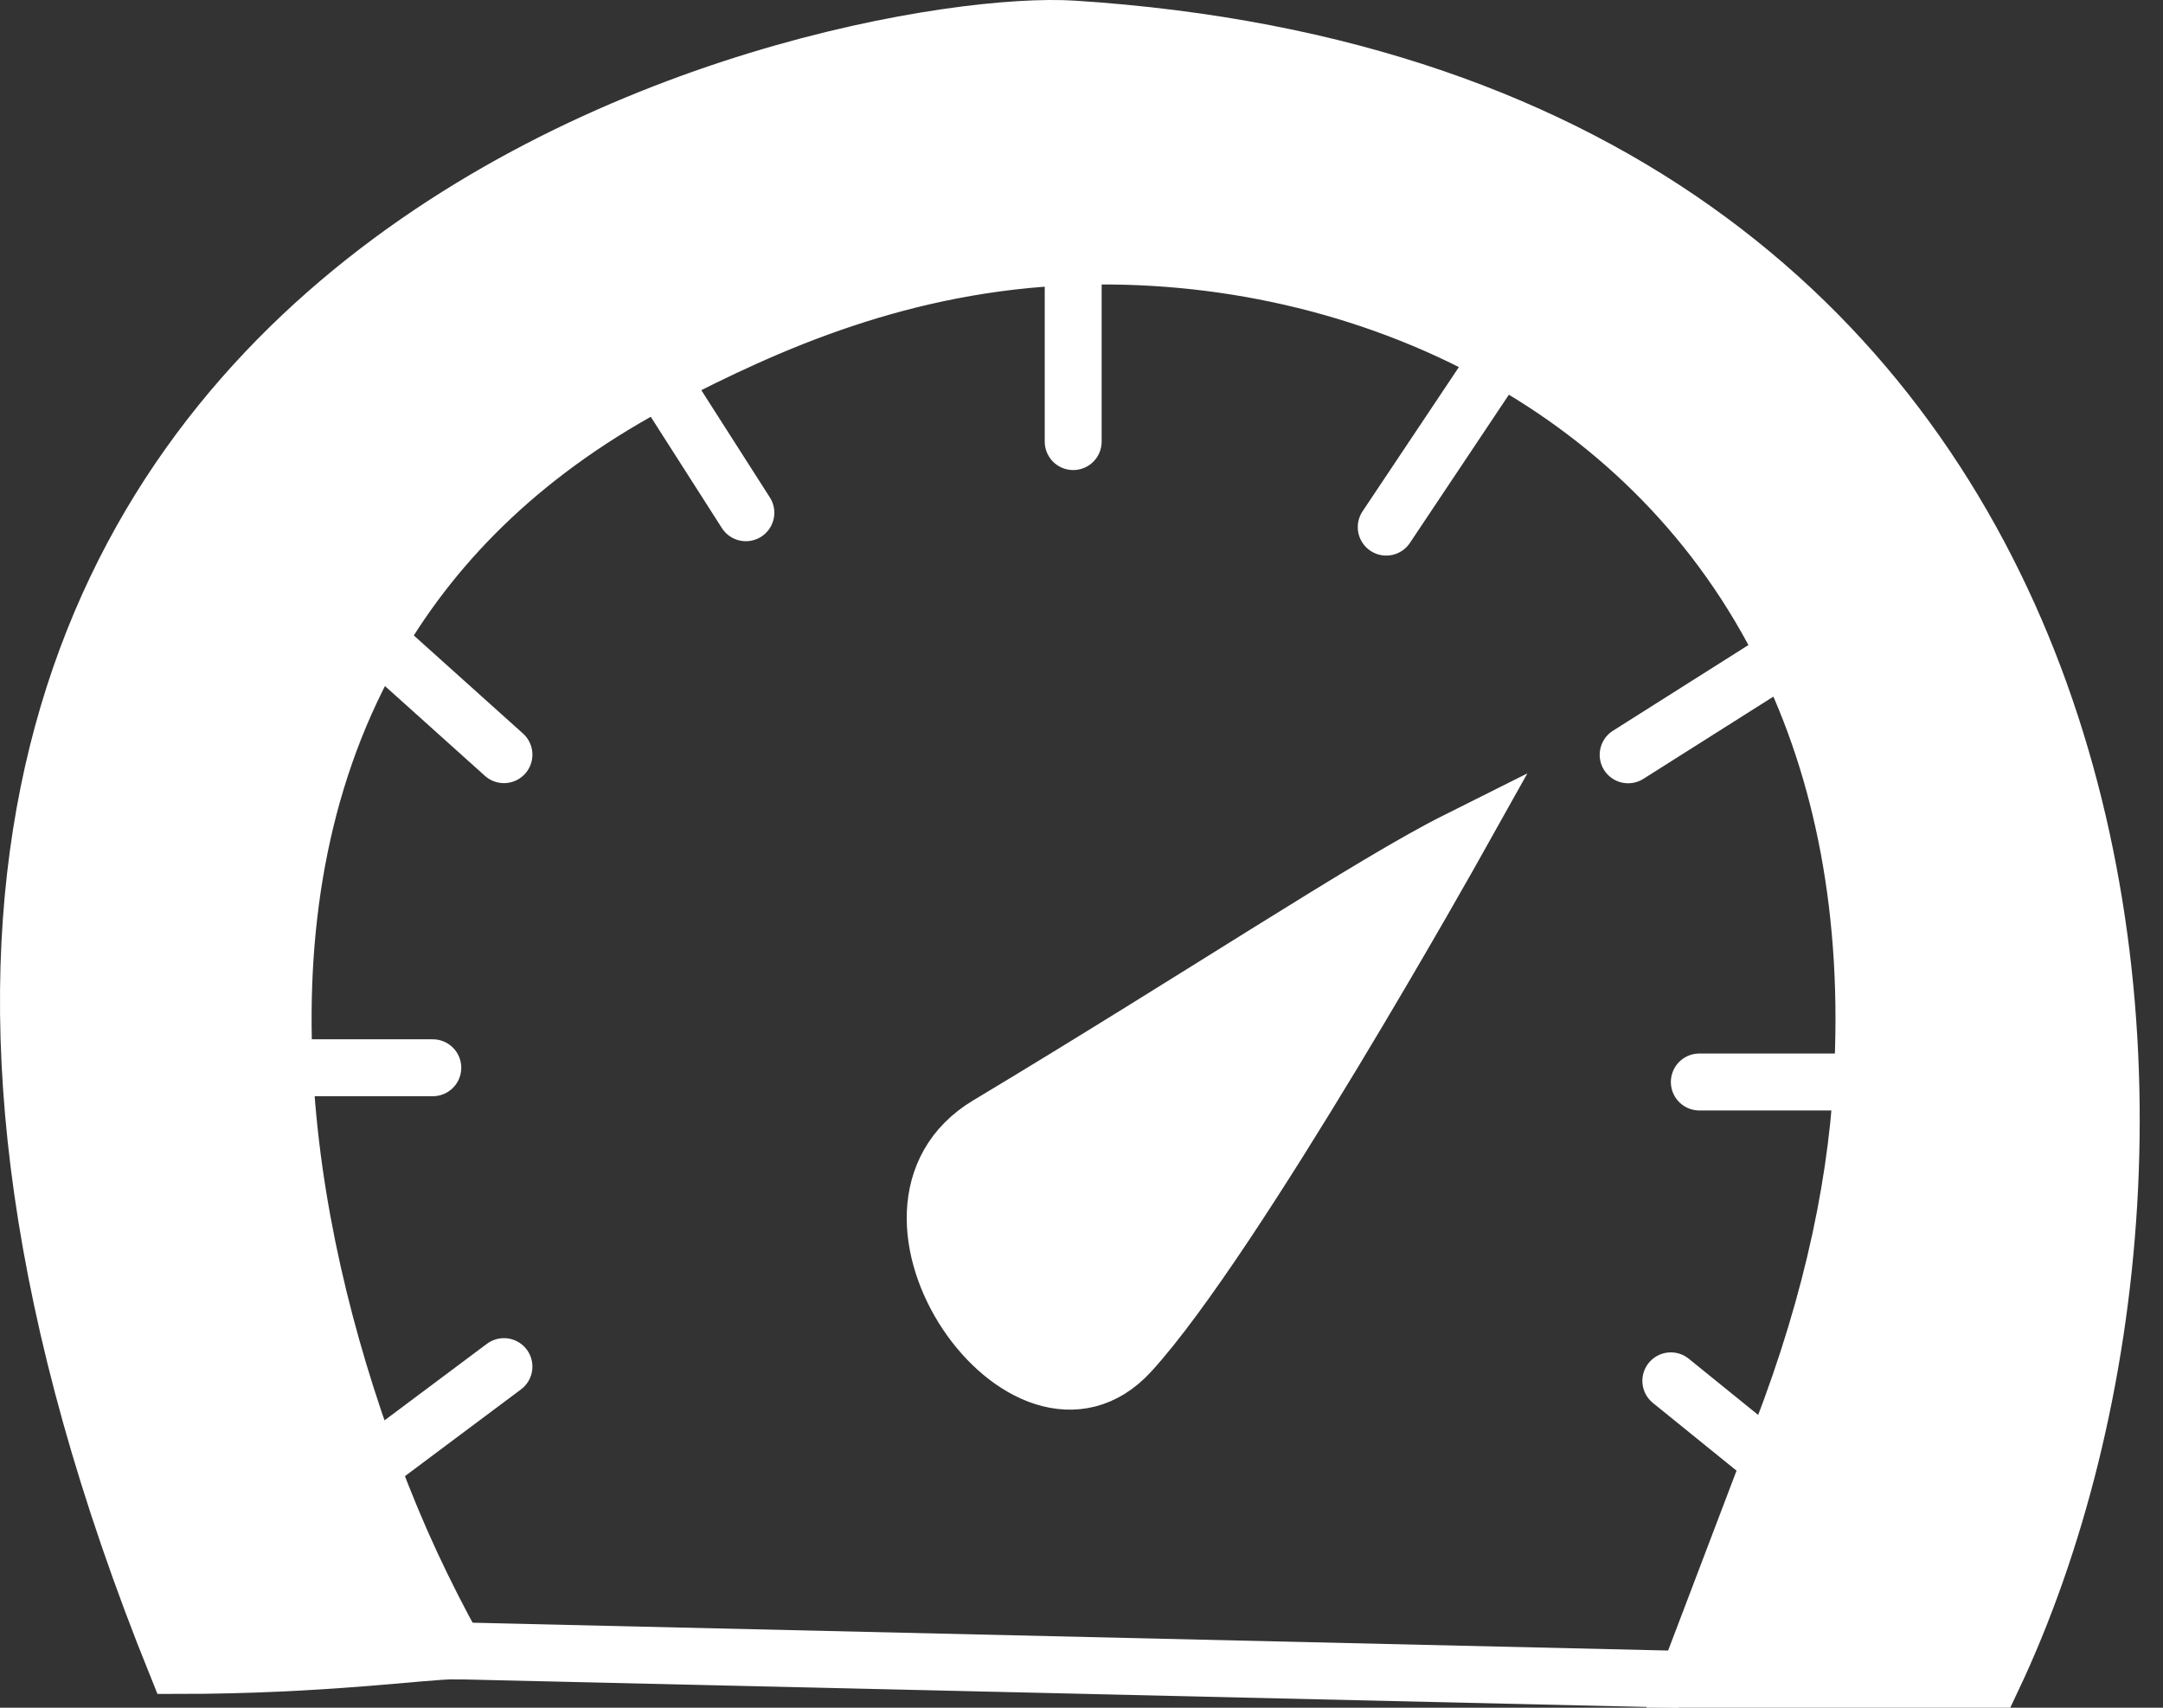 <svg width="76" height="60" viewBox="0 0 76 60" fill="none" xmlns="http://www.w3.org/2000/svg">
<rect x="0" y="0" width="76" height="60" fill="#333333" stroke="none"/>
<g id="Group 277">
<g id="Vector 41">
<path d="M37.708 1.021C75.707 3.459 79 40.004 70 59H59.298L62.208 51.349C64.192 46.493 65.194 42.047 65.427 38.015C65.773 32.057 64.728 27.077 62.741 23.02C60.433 18.307 56.854 14.839 52.707 12.531C48.088 9.96 42.763 8.827 37.708 9.015C31.732 9.236 27.012 11.332 23.207 13.321C18.552 15.755 15.346 18.928 13.254 22.515C10.596 27.071 9.737 32.294 9.991 37.515C10.226 42.361 11.421 47.206 13.025 51.515C13.979 54.075 14.871 55.931 16 58C14.834 58 11.407 58.516 6.207 58.516C-13.793 9.016 29.707 0.508 37.708 1.021Z" fill="white"/>
<path d="M39.707 47.52C43.374 43.52 51.207 29.52 51.207 29.52C48.207 31.02 42.084 35.094 34.707 39.52C29.707 42.52 36.041 51.52 39.707 47.52Z" fill="white"/>
<path d="M37.708 9.015C31.732 9.236 27.012 11.332 23.207 13.321M37.708 9.015V15.515M37.708 9.015C42.763 8.827 48.088 9.96 52.707 12.531M13.025 51.515C13.979 54.075 14.871 55.931 16 58C14.834 58 11.407 58.516 6.207 58.516C-13.793 9.016 29.707 0.508 37.708 1.021C75.707 3.459 79 40.004 70 59H59.298L62.208 51.349M13.025 51.515L17.707 48.015M13.025 51.515C11.421 47.206 10.226 42.361 9.991 37.515M9.991 37.515H15.207M9.991 37.515C9.737 32.294 10.596 27.071 13.254 22.515M13.254 22.515L17.707 26.515M13.254 22.515C15.346 18.928 18.552 15.755 23.207 13.321M23.207 13.321L26.207 18.015M65.427 38.015H59.708M65.427 38.015C65.194 42.047 64.192 46.493 62.208 51.349M65.427 38.015C65.773 32.057 64.728 27.077 62.741 23.02M62.208 51.349L58.707 48.515M52.707 12.531L48.707 18.52M52.707 12.531C56.854 14.839 60.433 18.307 62.741 23.02M62.741 23.02L57.207 26.52M51.207 29.52C51.207 29.52 43.374 43.52 39.707 47.52C36.041 51.52 29.707 42.52 34.707 39.52C42.084 35.094 48.207 31.02 51.207 29.52Z" stroke="white" stroke-width="2" stroke-linecap="round"/>
</g>
<path id="Vector 42" d="M59 59L16 58" stroke="white" stroke-width="2"/>
</g>
</svg>
